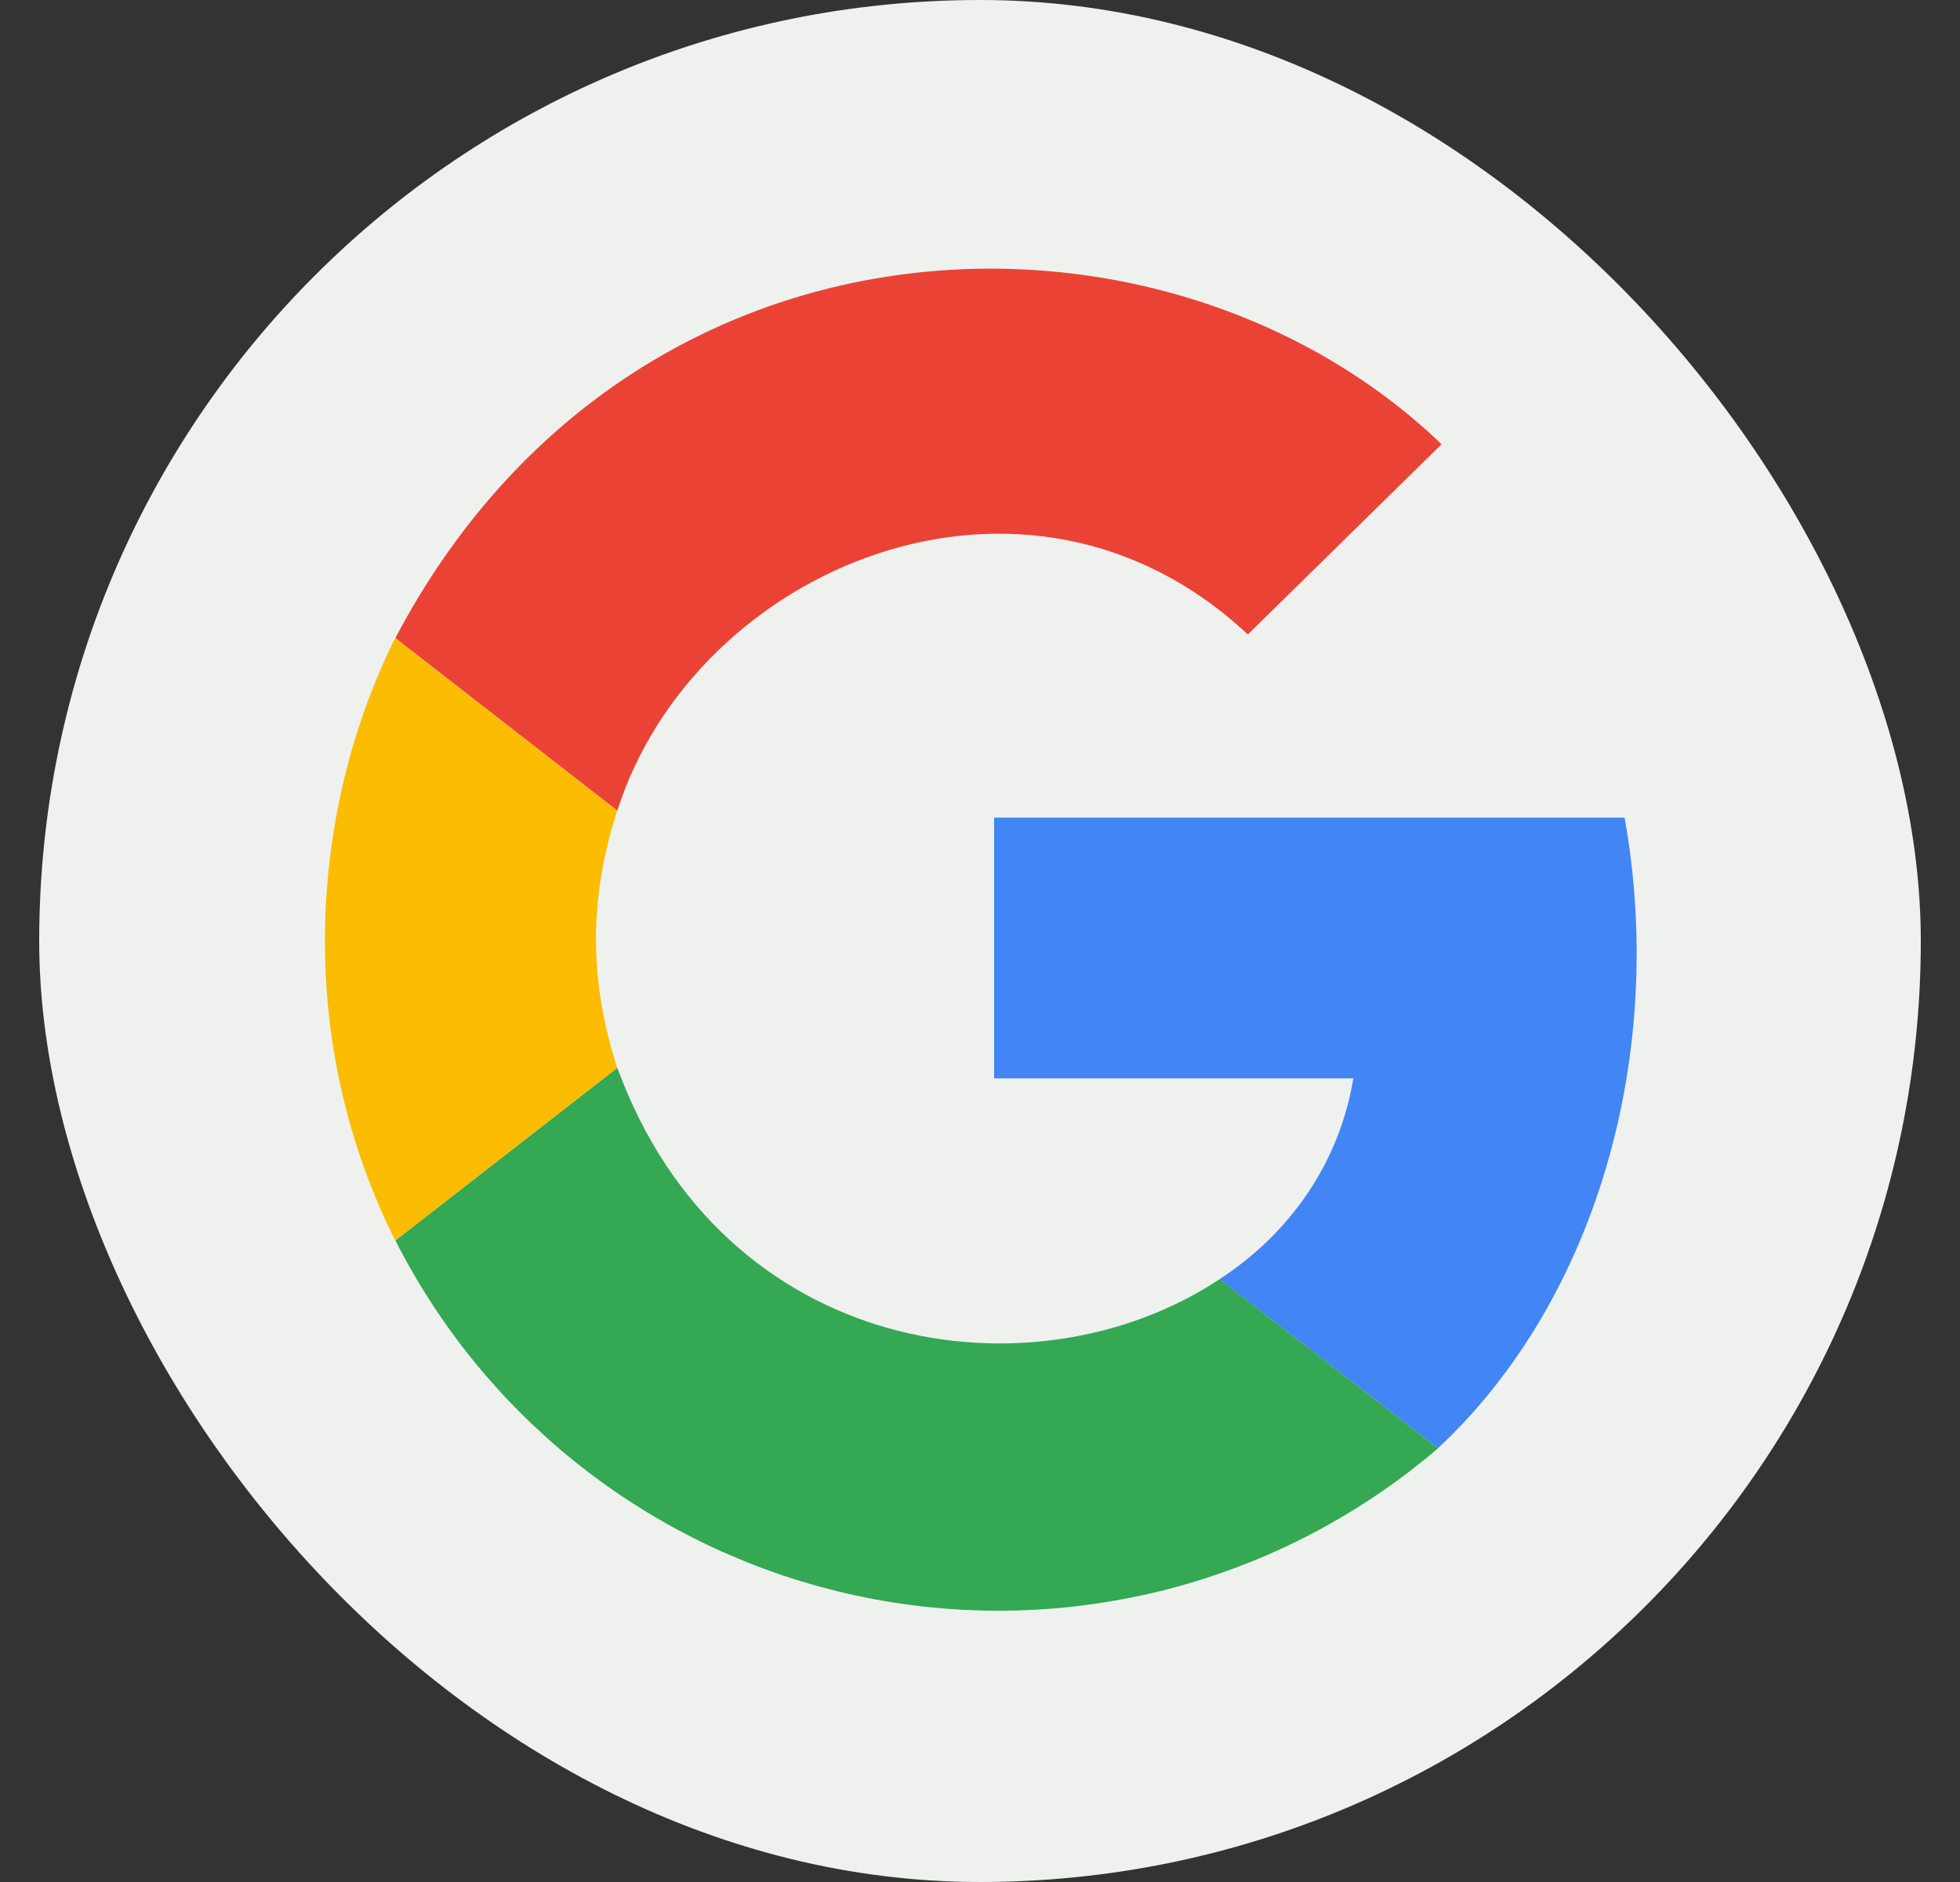<svg width="25" height="24" viewBox="0 0 25 24" fill="none" xmlns="http://www.w3.org/2000/svg">
<rect x="0" y="0" width="25" height="24" fill="#333333" stroke="none"/>
<rect x="0.5" width="24" height="24" rx="12" fill="#EFF1EF"/>
<path d="M18.341 18.469C20.363 16.582 21.261 13.437 20.722 10.427H12.68V13.752H17.262C17.083 14.83 16.454 15.728 15.555 16.313L18.341 18.469Z" fill="#4285F4"/>
<path d="M5.043 15.819C5.117 15.964 5.194 16.106 5.276 16.247C5.358 16.388 5.443 16.526 5.533 16.662C5.622 16.797 5.715 16.93 5.812 17.061C5.909 17.191 6.01 17.319 6.114 17.444C6.218 17.568 6.326 17.69 6.437 17.809C6.548 17.927 6.662 18.043 6.78 18.155C6.898 18.267 7.018 18.376 7.142 18.482C7.266 18.587 7.392 18.689 7.522 18.787C7.652 18.885 7.784 18.98 7.919 19.071C8.053 19.161 8.191 19.248 8.331 19.331C8.47 19.414 8.612 19.493 8.757 19.568C8.901 19.643 9.047 19.714 9.195 19.781C9.344 19.847 9.494 19.91 9.645 19.968C9.797 20.026 9.95 20.08 10.105 20.13C10.26 20.179 10.416 20.224 10.574 20.265C10.731 20.306 10.889 20.342 11.049 20.374C11.208 20.406 11.368 20.433 11.529 20.456C11.69 20.478 11.852 20.497 12.014 20.51C12.176 20.524 12.338 20.533 12.501 20.537C12.663 20.542 12.826 20.541 12.988 20.537C13.151 20.532 13.313 20.523 13.475 20.509C13.637 20.495 13.798 20.476 13.959 20.453C14.12 20.43 14.28 20.402 14.44 20.37C14.599 20.338 14.757 20.302 14.915 20.261C15.072 20.22 15.228 20.174 15.383 20.124C15.537 20.074 15.69 20.02 15.842 19.961C15.994 19.903 16.144 19.84 16.292 19.773C16.44 19.706 16.586 19.635 16.73 19.56C16.874 19.484 17.016 19.405 17.155 19.322C17.295 19.238 17.432 19.151 17.567 19.06C17.702 18.969 17.834 18.874 17.963 18.776C18.092 18.677 18.219 18.575 18.342 18.47L15.556 16.313C13.175 17.886 9.221 17.301 7.874 13.617L5.043 15.819Z" fill="#34A853"/>
<path d="M7.872 13.617C7.512 12.494 7.512 11.461 7.872 10.337L5.041 8.136C4.008 10.203 3.693 13.123 5.041 15.819L7.872 13.617Z" fill="#FBBC02"/>
<path d="M7.874 10.337C8.862 7.237 13.085 5.44 15.916 8.091L18.387 5.665C14.883 2.295 8.053 2.43 5.043 8.136L7.874 10.337Z" fill="#EA4335"/>
</svg>
